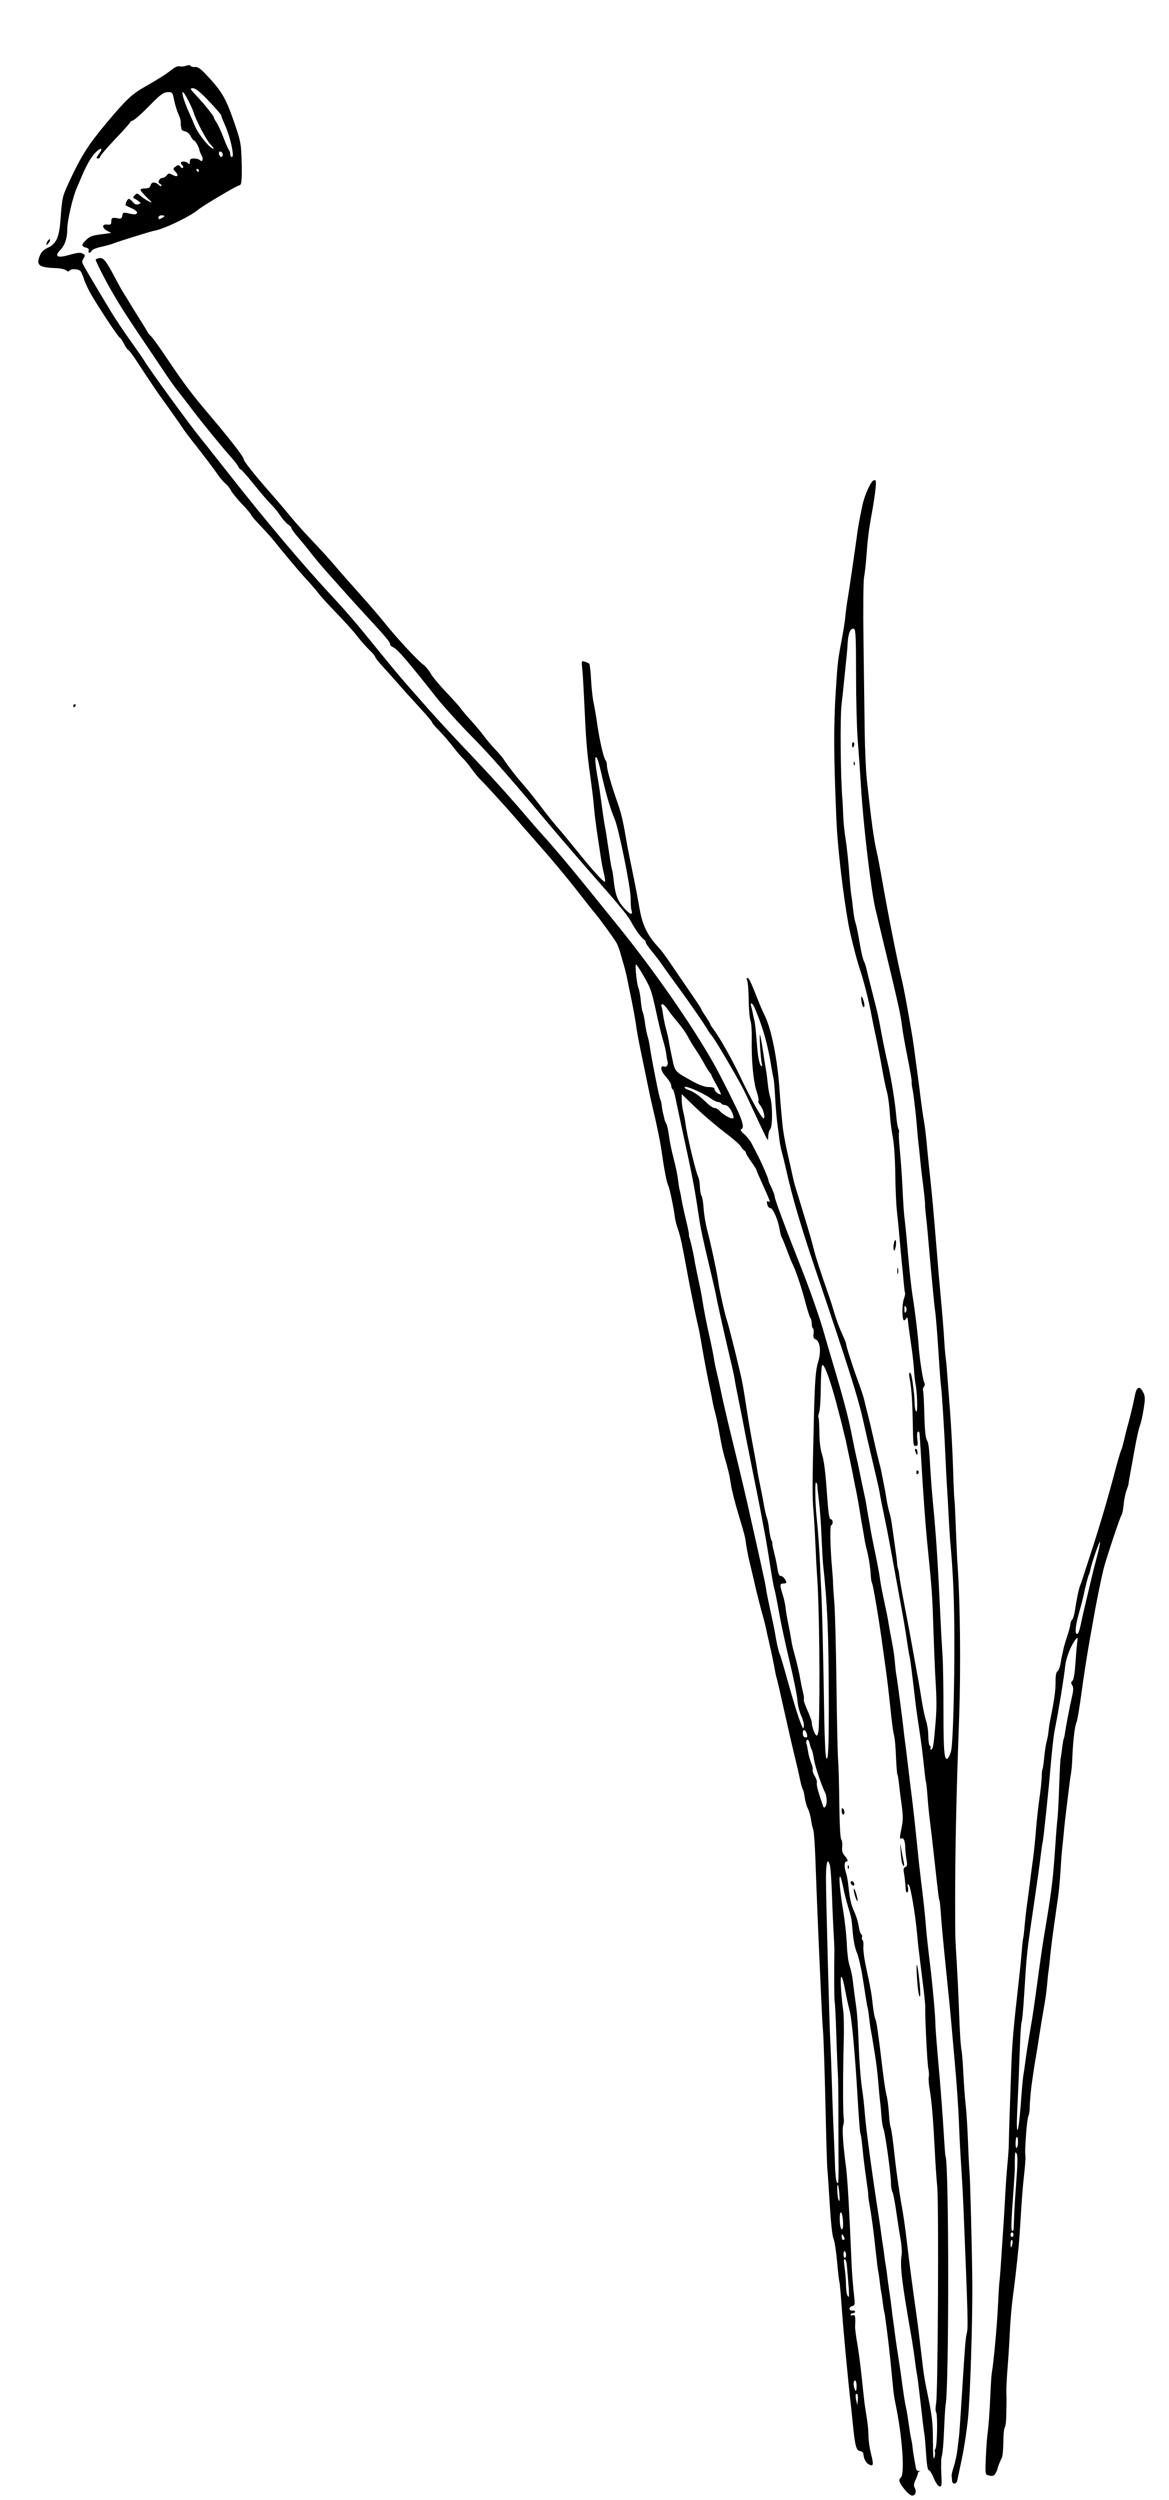 <?xml version="1.0" encoding="utf-8"?>
<svg xmlns="http://www.w3.org/2000/svg" version="1.1" viewBox="0 0 782 1672">
	<path d="m 126.477,43.578 c -0.51,-0.021 -1.156,0.11 -1.904,0.395 -1.296,0.493 -3.232,0.668 -4.301,0.389 -1.156,-0.302 -3.124,0.445 -4.857,1.844 -3.837,3.096 -9.343,6.626 -17.914,11.486 C 88.094,63.025 84.8,66.112 71.025,82.5 59.185,96.587 54.117,104.6 46.186,121.777 41.67,131.556 41.57,131.997 40.465,147 c -0.864,11.723 -2.823,16.076 -8.4,18.654 -2.77,1.281 -4.421,2.896 -5.389,5.273 -2.641,6.49 -0.696,7.979 10.975,8.4 2.781,0.101 5.757,0.766 6.613,1.477 1.047,0.869 1.771,0.949 2.207,0.244 0.932,-1.508 6.082,-1.292 7.412,0.311 0.62,0.747 1.732,3.365 2.471,5.818 0.738,2.453 3.376,7.804 5.863,11.891 7.006,11.513 16.989,26.394 17.961,26.773 0.482,0.188 1.773,2.101 2.869,4.25 1.096,2.149 2.328,3.908 2.736,3.908 0.408,0 3.026,3.487 5.818,7.75 9.002,13.743 14.345,21.659 17.383,25.75 2.952,3.976 11.149,15.634 14.016,19.934 0.825,1.237 3.418,4.684 5.762,7.658 7.707,9.779 14.202,18.344 16.992,22.408 1.51,2.2 3.767,4.827 5.016,5.838 1.248,1.011 2.951,3.156 3.783,4.766 0.832,1.61 4.198,5.733 7.477,9.162 3.279,3.429 5.962,6.616 5.965,7.082 0.003,0.466 2.902,3.848 6.443,7.516 3.541,3.668 7.703,8.32 9.25,10.338 3.009,3.926 16.636,20.195 19.242,22.973 4,4.263 8.765,9.763 10.756,12.414 1.202,1.601 6.541,7.412 11.863,12.912 5.323,5.5 11.379,12.25 13.457,15 2.078,2.75 5.627,6.779 7.887,8.953 2.259,2.174 4.107,4.38 4.107,4.902 0,0.523 2.138,3.256 4.75,6.074 2.612,2.818 7.225,7.976 10.25,11.463 3.025,3.486 9.438,10.599 14.25,15.807 4.812,5.208 8.75,9.848 8.75,10.311 0,0.463 2.142,3.013 4.76,5.666 2.618,2.653 6.85,7.544 9.402,10.869 2.552,3.325 5.427,6.701 6.391,7.5 0.963,0.799 3.552,3.927 5.752,6.953 2.2,3.026 4.984,6.402 6.186,7.502 2.327,2.13 18.366,19.723 23.148,25.391 1.574,1.865 6.911,7.971 11.861,13.568 12.734,14.4 22.12,25.634 31.893,38.176 4.656,5.975 9.161,11.64 10.01,12.588 2.06,2.299 11.776,15.63 13.686,18.777 0.834,1.375 2.028,4.3 2.654,6.5 0.626,2.2 1.789,6.25 2.586,9 0.797,2.75 1.796,6.8 2.221,9 0.425,2.2 0.873,4.45 0.996,5 1.795,8.02 4.474,22.206 5.004,26.5 0.373,3.025 1.773,10.675 3.109,17 1.336,6.325 3.325,15.982 4.42,21.461 1.095,5.479 2.864,13.579 3.932,18 2.188,9.057 4.693,21.294 5.432,26.539 1.892,13.434 3.544,21.921 4.715,24.215 0.852,1.668 3.644,15.259 4.373,21.285 0.2,1.65 1.082,5.023 1.959,7.494 1.585,4.465 2.846,10.266 5.979,27.506 0.899,4.95 2.057,11.025 2.572,13.5 0.516,2.475 1.607,7.875 2.426,12 0.819,4.125 1.933,9.3 2.477,11.5 0.543,2.2 1.736,8.5 2.648,14 1.428,8.608 4.478,24.504 5.949,31 0.249,1.1 0.727,3.575 1.061,5.5 0.334,1.925 1.222,5.75 1.977,8.5 0.754,2.75 2.046,9.05 2.871,14 0.825,4.95 2.159,11.25 2.965,14 2.758,9.409 3.602,13.006 4.578,19.525 0.537,3.588 2.827,12.588 5.09,20 2.263,7.412 4.257,14.487 4.43,15.723 1.004,7.173 1.836,11.548 3.473,18.252 1.007,4.125 2.28,9.525 2.828,12 1.314,5.937 3.94,16.278 5.713,22.5 0.783,2.75 1.633,6.125 1.889,7.5 0.256,1.375 1.404,6.55 2.553,11.5 1.148,4.95 2.548,11.668 3.111,14.928 0.563,3.26 1.19,6.192 1.391,6.518 0.201,0.325 2.45,10.032 4.998,21.572 2.548,11.54 5.704,25.257 7.012,30.482 1.308,5.225 2.909,12.2 3.559,15.5 0.65,3.3 1.521,6.45 1.936,7 0.414,0.55 1.019,3.045 1.344,5.545 0.325,2.499 1.276,5.862 2.111,7.473 0.836,1.611 1.787,4.965 2.115,7.455 0.328,2.49 0.98,5.427 1.449,6.527 0.469,1.1 1.142,10.325 1.496,20.5 0.669,19.24 2.083,53.868 2.939,72 0.273,5.775 0.762,16.575 1.086,24 0.324,7.425 0.768,15.3 0.988,17.5 0.463,4.629 1.273,30.462 2.055,65.5 0.3,13.475 0.72,26.075 0.932,28 0.212,1.925 0.925,12.5 1.586,23.5 0.699,11.636 1.728,21.046 2.459,22.5 0.691,1.375 1.783,8.326 2.426,15.447 0.643,7.122 1.341,13.227 1.551,13.566 0.21,0.34 0.856,7.337 1.438,15.551 1.264,17.86 4.152,48.589 6.574,69.936 0.187,1.65 0.606,5.7 0.93,9 1.493,15.238 2.296,18.323 4.867,18.689 1.201,0.171 2.21,0.986 2.242,1.81 0.12,3.052 1.635,6.032 3.596,7.082 3.118,1.669 3.407,0.382 1.547,-6.875 -0.945,-3.688 -1.717,-8.957 -1.717,-11.707 4.5e-4,-2.75 -0.42,-7.7 -0.934,-11 -0.513,-3.3 -1.176,-7.575 -1.473,-9.5 -0.297,-1.925 -1.227,-10.25 -2.068,-18.5 -0.841,-8.25 -2.239,-18.895 -3.105,-23.654 -0.867,-4.759 -1.49,-9.934 -1.385,-11.5 0.398,-5.92 0.037,-7.582 -1.52,-6.984 -0.825,0.317 -1.5,0.14 -1.5,-0.393 0,-0.533 0.675,-0.969 1.5,-0.969 0.825,0 1.5,-0.469 1.5,-1.043 0,-0.574 -0.741,-0.912 -1.646,-0.75 -2.486,0.444 -2.897,-2.252 -0.441,-2.894 1.878,-0.491 2.066,-1.091 1.625,-5.184 -1.311,-12.161 -1.622,-16.347 -2.117,-28.525 -1.182,-29.09 -2.544,-52.478 -3.445,-59.103 -1.952,-14.352 -2.747,-25.967 -1.926,-28.127 0.465,-1.224 0.625,-3.443 0.355,-4.932 -0.589,-3.247 -0.58,-29.974 0.018,-51.441 0.237,-8.525 0.07,-17.75 -0.371,-20.5 -0.441,-2.75 -1.093,-9.275 -1.449,-14.5 -0.769,-11.284 0.681,-10.418 2.922,1.746 0.786,4.265 2.098,10.229 2.918,13.254 1.313,4.843 3.507,28.478 5.014,54 1.142,19.343 1.79,27.543 2.236,28.287 0.26,0.433 0.863,4.933 1.34,10 0.476,5.067 1.553,13.859 2.393,19.537 0.84,5.678 1.462,10.628 1.383,11 -0.079,0.372 0.126,2.251 0.455,4.176 2.121,12.415 2.948,18.573 4.707,35.004 0.618,5.773 1.301,11.171 1.52,11.996 0.218,0.825 0.674,3.975 1.012,7 0.338,3.025 0.788,6.175 1,7 0.212,0.825 0.681,3.975 1.041,7 0.36,3.025 0.802,5.741 0.982,6.035 0.357,0.581 3.046,21.746 3.998,31.465 0.323,3.3 0.809,8.25 1.08,11 0.271,2.75 0.692,7.025 0.936,9.5 0.243,2.475 0.869,6.525 1.391,9 4.6,21.817 6.499,47.57 3.68,49.91 -1.829,1.518 -1.169,3.46 2.826,8.322 1.687,2.053 3.805,3.74 4.709,3.75 2.187,0.024 3.11,-2.642 1.777,-5.133 -0.811,-1.515 -0.688,-2.817 0.504,-5.328 0.867,-1.828 1.576,-3.786 1.576,-4.35 0,-0.564 0.562,-1.219 1.25,-1.455 0.688,-0.236 0.487,-0.318 -0.445,-0.182 -1.135,0.166 -1.855,-0.623 -2.182,-2.393 -1.382,-7.479 -1.934,-10.918 -2.189,-13.643 -0.155,-1.65 -0.567,-4.125 -0.916,-5.5 -0.349,-1.375 -1.053,-5.65 -1.564,-9.5 -0.511,-3.85 -1.372,-9.025 -1.912,-11.5 -0.869,-3.979 -1.598,-8.771 -3.576,-23.5 -0.295,-2.2 -1.179,-8.05 -1.965,-13 -0.786,-4.95 -1.632,-10.8 -1.881,-13 -0.249,-2.2 -0.731,-5.8 -1.07,-8 -0.34,-2.2 -0.796,-5.8 -1.014,-8 -0.217,-2.2 -0.905,-7.375 -1.527,-11.5 -0.623,-4.125 -1.325,-9.3 -1.561,-11.5 -0.236,-2.2 -0.653,-5.125 -0.928,-6.5 -0.275,-1.375 -0.73,-4.525 -1.01,-7 -0.28,-2.475 -0.72,-5.625 -0.979,-7 -0.258,-1.375 -0.716,-4.525 -1.02,-7 -0.303,-2.475 -1.011,-7.425 -1.572,-11 -4.432,-28.227 -8.746,-60.158 -9.459,-70 -0.339,-4.675 -1.229,-12.55 -1.979,-17.5 -0.749,-4.95 -1.648,-16.65 -1.998,-26 -0.63,-16.83 -1.038,-22.715 -2.045,-29.5 -0.286,-1.925 -0.714,-5.075 -0.949,-7 -0.236,-1.925 -0.735,-5.975 -1.109,-9 -0.374,-3.025 -1.321,-7.3 -2.104,-9.5 -0.783,-2.2 -1.59,-8.5 -1.795,-14 -0.205,-5.5 -1.266,-15.4 -2.357,-22 -2.214,-13.393 -3.143,-23.5 -2.16,-23.5 0.357,0 1.242,3.038 1.967,6.75 0.725,3.712 2.212,9.675 3.305,13.25 2.423,7.927 2.353,7.541 3.248,18 0.413,4.821 1.581,10.399 2.699,12.887 1.084,2.413 2.85,10.063 3.924,17 2.497,16.132 2.857,18.291 3.352,20.113 0.224,0.825 0.674,3.975 1.002,7 0.328,3.025 0.871,6.85 1.207,8.5 0.336,1.65 0.745,3.9 0.908,5 0.163,1.1 0.96,6.05 1.77,11 0.81,4.95 1.8,13.275 2.203,18.5 0.403,5.225 0.927,10.85 1.164,12.5 0.237,1.65 0.637,5.925 0.889,9.5 0.251,3.575 0.852,7.4 1.336,8.5 1.141,2.594 5.047,30.706 5.045,36.316 -7.8e-4,2.374 0.446,5.152 0.994,6.176 0.548,1.024 1.671,6.733 2.498,12.685 0.827,5.953 2.113,14.197 2.859,18.322 0.746,4.125 1.103,9.075 0.793,11 -1.187,7.367 -1.3e-4,17.396 6.393,54 0.816,4.675 1.904,11.875 2.414,16 0.51,4.125 1.152,8.51 1.428,9.744 0.276,1.234 1.204,8.434 2.062,16 2.064,18.193 2.444,21.291 2.959,24.256 0.239,1.375 0.738,7.338 1.111,13.25 0.446,7.062 1.074,10.751 1.832,10.752 0.635,5e-4 2.114,2.363 3.287,5.25 1.204,2.962 2.87,5.395 3.824,5.586 1.518,0.303 1.643,-0.614 1.213,-8.936 -0.264,-5.1 -0.084,-10.313 0.4,-11.586 0.484,-1.273 1.141,-8.953 1.461,-17.066 0.32,-8.113 0.782,-15.737 1.029,-16.943 2.354,-11.498 2.295,-162.415 -0.065,-166.307 -0.167,-0.275 -0.586,-5.45 -0.932,-11.5 -0.62,-10.857 -2.179,-32.273 -3.057,-42 -1.59,-17.612 -2.772,-32.282 -2.74,-34 0.087,-4.734 -1.926,-27.235 -3.756,-42 -1.091,-8.8 -2.195,-18.925 -2.457,-22.5 -0.542,-7.411 -2.1,-21.981 -3.525,-33 -0.534,-4.125 -1.666,-14.475 -2.516,-23 -0.85,-8.525 -1.826,-17.75 -2.17,-20.5 -0.344,-2.75 -0.764,-6.35 -0.934,-8 -0.17,-1.65 -0.526,-4.575 -0.793,-6.5 -0.267,-1.925 -1.201,-9.575 -2.074,-17 -0.874,-7.425 -1.846,-15.3 -2.16,-17.5 -0.315,-2.2 -0.723,-5.575 -0.906,-7.5 -0.496,-5.197 -4.426,-34.895 -4.945,-37.365 -0.247,-1.174 -0.657,-4.835 -0.914,-8.135 -0.257,-3.3 -1.137,-9.375 -1.957,-13.5 -0.82,-4.125 -1.768,-9.3 -2.107,-11.5 -0.638,-4.131 -1.409,-7.995 -3.982,-20 -0.825,-3.85 -1.707,-8.8 -1.959,-11 -0.252,-2.2 -1.677,-9.85 -3.166,-17 -1.489,-7.15 -2.826,-13.9 -2.973,-15 -0.147,-1.1 -0.806,-4.925 -1.463,-8.5 -0.657,-3.575 -1.315,-7.4 -1.463,-8.5 -0.148,-1.1 -0.52,-3.125 -0.826,-4.5 -0.937,-4.209 -3.685,-17.351 -4.182,-20 -0.258,-1.375 -0.904,-4.3 -1.438,-6.5 -0.534,-2.2 -1.934,-8.95 -3.113,-15 -2.388,-12.257 -5.599,-24.496 -12.457,-47.5 -2.541,-8.525 -5.307,-17.975 -6.148,-21 -2.763,-9.937 -9.504,-29.246 -15.357,-44 -10.396,-26.201 -18.052,-46.766 -17.816,-47.854 0.139,-0.642 -1.608,-5.059 -3.316,-8.383 C 514.402,790.809 514,789.603 514,789.084 c 0,-1.093 -5.272,-13.167 -7.678,-17.584 -0.899,-1.65 -2.45,-4.635 -3.445,-6.633 -0.996,-1.998 -3.288,-4.882 -5.094,-6.408 -2.023,-1.71 -2.803,-2.939 -2.033,-3.201 1.81,-0.615 1.544,-3.266 -0.938,-9.375 -2.099,-5.167 -13.364,-27.601 -17.516,-34.883 -15.466,-27.129 -40.271,-62.678 -64.982,-93.131 -4.298,-5.297 -13.03,-16.097 -19.404,-24 C 381.493,579.714 368.944,564.855 362.619,558 c -1.776,-1.925 -5.903,-6.65 -9.17,-10.5 -9.462,-11.149 -22.079,-25.267 -31.277,-35 C 303.893,493.161 301.182,490.267 294.947,483.453 287.742,475.578 284.83,472.312 274,459.949 266.4,451.273 263.507,447.79 244.564,424.5 238.749,417.35 230.004,407.225 225.131,402 202.705,377.956 179.468,350.456 151.273,314.594 143.449,304.642 135.728,294.89 134.113,292.922 126.759,283.96 99.821,246.933 96.5,241.221 95.95,240.275 92.306,235 88.402,229.5 82.195,220.755 78.192,214.801 74.52,208.846 71.94,204.663 59.748,184.286 58.756,182.5 c -0.611,-1.1 -1.819,-3.227 -2.684,-4.727 -1.336,-2.318 -1.371,-3.052 -0.23,-4.885 1.123,-1.805 1.123,-2.296 0,-3.008 -1.911,-1.211 -3.452,-1.094 -10.08,0.766 -7.508,2.107 -9.535,0.814 -5.436,-3.465 C 43.476,163.894 45,159.313 45,153.131 45,147.674 48.597,132.007 51.229,126 c 1.084,-2.475 2.339,-5.4 2.789,-6.5 3.416,-8.354 6.861,-14.5 9.73,-17.357 3.986,-3.968 5.557,-3.4 2.4,0.869 C 64.384,105.398 64.249,106 65.471,106 c 0.841,0 1.544,-0.562 1.561,-1.25 0.017,-0.688 4.517,-5.949 10,-11.693 C 82.514,87.312 87,82.279 87,81.873 c 0,-0.406 0.902,-1.025 2.004,-1.375 1.102,-0.35 5.973,-4.692 10.824,-9.65 7.405,-7.569 9.358,-9.042 12.182,-9.182 3.316,-0.164 3.38,-0.088 4.52,5.492 0.636,3.112 1.927,7.286 2.871,9.275 0.944,1.989 1.639,4.393 1.543,5.342 -0.096,0.949 -0.066,2.062 0.066,2.475 0.132,0.412 0.297,1.312 0.365,2 0.069,0.688 1.143,1.394 2.387,1.57 1.289,0.183 2.912,1.58 3.775,3.25 C 128.37,92.681 129.418,94 129.865,94 c 0.832,0 3.401,4.695 3.557,6.5 0.048,0.55 0.669,2.023 1.379,3.271 1.477,2.597 0.645,5.075 -1.113,3.316 C 133.09,106.49 131.341,106 129.801,106 127.583,106 127,106.456 127,108.199 c 0,1.711 -0.266,1.933 -1.199,1 -1.422,-1.422 -4.801,-1.603 -4.801,-0.258 0,0.518 0.457,1.223 1.016,1.568 0.559,0.345 0.741,1.074 0.404,1.619 -0.36,0.583 -1.091,0.334 -1.777,-0.604 -1.025,-1.402 -1.404,-1.42 -3.141,-0.15 -1.941,1.419 -1.943,1.481 -0.078,3.541 2.441,2.697 1.32,3.82 -2.025,2.029 -2.3,-1.231 -2.745,-1.192 -3.859,0.332 -0.693,0.948 -2.013,1.723 -2.932,1.723 -1.982,0 -3.499,3.203 -1.787,3.773 0.649,0.216 1.18,0.875 1.18,1.465 0,0.589 -0.822,0.326 -1.828,-0.584 -2.469,-2.235 -4.825,-2.085 -5.461,0.346 -0.381,1.456 -1.365,2 -3.617,2 C 95.392,126 94,126.435 94,126.965 c 0,0.53 1.912,2.808 4.25,5.062 3.852,3.715 3.969,3.961 1.25,2.631 -1.65,-0.807 -4.096,-2.424 -5.436,-3.592 -2.257,-1.968 -2.551,-2.002 -4,-0.475 -1.025,1.08 -1.183,1.792 -0.457,2.064 0.61,0.229 1.96,1.043 3,1.809 1.855,1.365 1.855,1.407 -0.014,2.131 -1.349,0.523 -2.418,0.104 -3.66,-1.43 C 87.969,133.974 86.719,133 86.156,133 c -0.967,0 -2.725,3.871 -1.998,4.4 0.188,0.137 2.056,1.035 4.15,1.998 2.095,0.963 3.621,2.279 3.393,2.926 -0.454,1.283 -1.562,1.329 -6.373,0.258 -2.803,-0.624 -3.21,-0.437 -3.5,1.605 -0.241,1.699 -0.858,2.213 -2.328,1.936 -4.429,-0.836 -5,-0.622 -5.023,1.877 -0.02,2.13 -0.427,2.452 -2.75,2.178 -3.661,-0.432 -3.653,2.273 0.012,4.193 l 2.738,1.436 -4.988,0.65 c -8.069,1.054 -9.011,1.371 -11.816,3.971 -3.312,3.069 -3.371,4.358 -0.238,5.145 1.555,0.39 2.238,1.119 1.893,2.02 -0.297,0.775 -0.091,1.408 0.459,1.408 0.55,0 1.228,-0.593 1.506,-1.316 0.278,-0.724 3.139,-1.895 6.357,-2.604 3.219,-0.709 6.752,-1.673 7.852,-2.141 2.689,-1.144 25.609,-8.3 27.5,-8.586 6.133,-0.928 23.81,-9.354 29.449,-14.037 C 135.809,137.526 158.603,124 159.945,124 c 1.667,0 2.023,-3.304 1.701,-15.797 -0.304,-11.8 -0.618,-13.556 -4.416,-24.703 -6.023,-17.678 -8.472,-21.987 -18.75,-32.998 -4.242,-4.545 -6.166,-5.924 -7.943,-5.691 -1.29,0.169 -2.63,-0.151 -2.977,-0.713 -0.2,-0.324 -0.574,-0.498 -1.084,-0.52 z m 2.637,15.414 c 1.702,-0.006 4.755,2.475 10.637,8.643 4.537,4.758 8.25,9.061 8.25,9.562 0,0.502 0.948,2.994 2.107,5.539 2.466,5.412 4.452,12.043 5.396,18.014 0.444,2.807 0.303,4.25 -0.416,4.25 C 154.49,105 154,104.189 154,103.199 c 0,-0.99 -0.369,-2.228 -0.818,-2.75 C 152.732,99.927 151.071,96.125 149.488,92 147.906,87.875 145.798,83.306 144.805,81.846 143.812,80.386 143,78.876 143,78.49 143,77.877 141.561,75.921 136.752,70 c -0.67,-0.825 -3.201,-3.638 -5.623,-6.25 -4.123,-4.447 -4.25,-4.75 -2.016,-4.758 z m -6.787,2.641 c 0.463,0.095 1.463,1.461 3.047,4.467 1.855,3.52 3.691,7.525 4.078,8.9 1.424,5.056 8.626,18.805 11.199,21.379 3.008,3.008 2.894,4.334 -0.15,1.752 -3.339,-2.832 -8.519,-9.929 -10.139,-13.891 C 129.52,82.183 127.814,78.25 126.57,75.5 122.891,67.364 121.308,61.424 122.326,61.633 Z m 25.109,39.697 c 0.768,0.043 1.564,1.018 1.564,2.229 0,0.793 -0.401,1.441 -0.893,1.441 -1.104,0 -2.179,-2.595 -1.398,-3.375 0.219,-0.219 0.471,-0.309 0.727,-0.295 z M 131.941,113 c 0.582,0 1.059,0.45 1.059,1 0,0.55 -0.199,1 -0.441,1 -0.243,0 -0.719,-0.45 -1.059,-1 -0.34,-0.55 -0.141,-1 0.441,-1 z M 108,144 c 1.1,0 2,0.209 2,0.465 0,0.256 -0.9,0.946 -2,1.535 -1.596,0.854 -2,0.76 -2,-0.465 C 106,144.667 106.869,144 108,144 Z m -74.848,16.006 c -0.762,0.086 -2.127,2.194 -2.105,3.494 0.009,0.55 0.673,0.132 1.475,-0.928 0.802,-1.06 1.213,-2.171 0.914,-2.471 -0.078,-0.079 -0.174,-0.108 -0.283,-0.096 z m 33.961,12.549 c -0.37,-0.001 -0.752,0.061 -1.16,0.168 C 64.879,173.004 64,173.394 64,173.59 c 0,1.163 6.145,13.291 10.848,21.41 6.427,11.097 10.81,17.861 28.512,44 2.049,3.025 5.706,8.465 8.127,12.088 2.421,3.623 5.888,8.441 7.707,10.707 1.819,2.266 5.557,7.106 8.307,10.754 6.954,9.224 20.536,25.916 26.234,32.242 2.622,2.91 5.171,6.173 5.668,7.25 0.497,1.077 1.253,1.959 1.68,1.959 0.427,0 4.432,4.545 8.9,10.1 4.468,5.555 9.591,11.518 11.383,13.25 1.792,1.732 4.567,5.117 6.166,7.521 1.599,2.404 3.935,5.044 5.189,5.865 1.254,0.822 2.279,1.957 2.279,2.521 0,0.565 2.138,3.497 4.75,6.516 2.612,3.019 6.55,7.843 8.75,10.719 2.2,2.876 7.15,8.743 11,13.039 3.85,4.296 9.431,10.547 12.402,13.891 2.972,3.343 9.567,10.578 14.654,16.078 C 258.077,425.954 261,429.482 261,430.926 c 0,0.625 0.787,1.437 1.75,1.805 2.872,1.096 9.727,9.025 29.52,34.137 4.286,5.438 16.508,18.833 24.73,27.105 9.439,9.496 23.445,25.329 41.602,47.027 10.355,12.375 26.044,30.707 34.863,40.738 21.683,24.662 26.704,30.751 28.932,35.078 2.272,4.414 6.605,10.373 8.348,11.482 0.691,0.44 1.256,1.311 1.256,1.936 0,0.625 1.722,3.191 3.828,5.701 2.106,2.51 5.382,6.814 7.279,9.564 1.897,2.75 6.6,9.275 10.451,14.5 7.176,9.736 18.085,25.552 20.029,29.035 0.599,1.073 1.78,2.741 2.623,3.707 2.13,2.442 15.933,25.84 21.094,35.758 0.859,1.65 3.414,7.05 5.68,12 2.265,4.95 5.637,12.15 7.492,16 3.257,6.758 3.377,6.876 3.449,3.449 0.041,-1.952 0.637,-4.113 1.324,-4.801 1.581,-1.582 1.598,-16.26 0.025,-21.148 -0.619,-1.925 -1.388,-6.2 -1.707,-9.5 -0.319,-3.3 -0.803,-7.125 -1.078,-8.5 -0.275,-1.375 -1.208,-7.222 -2.072,-12.994 -0.865,-5.772 -1.794,-10.716 -2.064,-10.986 -0.604,-0.604 0.536,16.798 1.26,19.23 0.286,0.963 0.255,1.75 -0.07,1.75 -1.227,0 -2.443,-5.076 -3.031,-12.656 -0.857,-11.041 -1.454,-16.571 -1.98,-18.328 -0.249,-0.833 -0.667,-2.756 -0.928,-4.273 -0.261,-1.517 -0.758,-3.655 -1.105,-4.75 -0.954,-3.007 0.842,-2.389 2.203,0.758 5.483,12.679 8.988,25.013 11.297,39.75 0.431,2.75 1.064,6.125 1.406,7.5 0.343,1.375 0.855,7.225 1.139,13 0.283,5.775 0.946,13.65 1.473,17.5 0.527,3.85 1.164,8.8 1.414,11 0.25,2.2 0.964,5.8 1.586,8 0.622,2.2 1.939,7.6 2.928,12 4.191,18.649 9.616,37.104 19.578,66.619 22.701,67.255 28.652,86.116 31.994,101.381 1.445,6.6 4.4,19.384 6.566,28.41 2.166,9.026 4.136,17.801 4.379,19.5 0.242,1.699 1.532,8.265 2.865,14.59 1.333,6.325 3.151,15.55 4.039,20.5 0.888,4.95 3.393,18.675 5.57,30.5 4.111,22.328 4.385,23.928 6.082,35.5 0.565,3.85 1.23,7.675 1.479,8.5 0.382,1.267 1.496,10.051 4.125,32.5 0.258,2.2 1.157,8.5 1.998,14 1.614,10.551 2.789,19.783 3.871,30.463 0.36,3.554 0.803,6.704 0.984,7 0.181,0.296 0.62,4.587 0.977,9.537 0.356,4.95 1.068,12.15 1.578,16 0.511,3.85 1.842,15.325 2.961,25.5 2.651,24.105 3.042,27.244 3.482,27.957 0.202,0.328 0.615,4.408 0.916,9.068 0.301,4.661 1.236,15.225 2.078,23.475 3.175,31.111 4.467,44.197 4.986,50.5 0.294,3.575 1.41,16.175 2.479,28 1.069,11.825 2.212,28.7 2.541,37.5 0.329,8.8 1.017,22.075 1.529,29.5 0.512,7.425 1.16,19.125 1.441,26 3.009,73.462 3.231,81.417 2.365,85 -0.954,3.947 -1.178,6.729 -3.318,41.037 -0.842,13.496 -1.695,25.871 -1.895,27.5 -0.2,1.629 -0.696,5.864 -1.102,9.408 -0.405,3.545 -1.491,8.72 -2.416,11.5 -0.925,2.781 -1.603,5.617 -1.506,6.305 0.097,0.688 0.234,2.15 0.303,3.25 0.171,2.736 2.985,2.536 3.516,-0.25 0.236,-1.238 1.59,-7.65 3.01,-14.25 1.419,-6.6 3.273,-18.75 4.119,-27 1.462,-14.253 3.071,-64.179 2.9,-90 -0.133,-20.133 -1.376,-69.661 -1.896,-75.5 -0.269,-3.025 -0.732,-12.25 -1.027,-20.5 -0.295,-8.25 -0.963,-18.825 -1.484,-23.5 -0.521,-4.675 -1.212,-13.9 -1.537,-20.5 -0.325,-6.6 -0.82,-13.35 -1.098,-15 -0.804,-4.778 -1.333,-12.903 -1.891,-29 -0.286,-8.25 -0.926,-21.75 -1.424,-30 -1.169,-19.392 -1.068,-15.452 -1.121,-43.5 -0.025,-13.475 0.241,-36.875 0.592,-52 0.656,-28.311 0.763,-31.825 2.098,-70 1.149,-32.85 0.67,-77.4 -1.092,-101.5 -0.281,-3.85 -0.789,-14.867 -1.127,-24.48 -0.338,-9.614 -0.771,-18.289 -0.961,-19.277 -0.19,-0.989 -0.604,-10.447 -0.918,-21.02 C 637.219,971.15 636.29,953.725 635.469,943 c -0.821,-10.725 -1.709,-22.425 -1.975,-26 -0.266,-3.575 -0.709,-8.075 -0.984,-10 -0.275,-1.925 -0.725,-7.55 -0.998,-12.5 -0.273,-4.95 -1.179,-16.2 -2.016,-25 -0.836,-8.8 -2.418,-27.25 -3.514,-41 -1.096,-13.75 -2.66,-31.075 -3.477,-38.5 -0.816,-7.425 -1.689,-15.75 -1.939,-18.5 -1.161,-12.746 -1.7,-17.393 -2.607,-22.5 -0.538,-3.025 -1.414,-9.1 -1.947,-13.5 -0.533,-4.4 -1.644,-12.95 -2.469,-19 -0.825,-6.05 -1.767,-13.025 -2.096,-15.5 -0.645,-4.858 -0.879,-6.368 -1.93,-12.5 -2.787,-16.26 -4.763,-26.858 -5.967,-32 -3.676,-15.706 -9.831,-46.961 -14.082,-71.5 -0.905,-5.225 -2.27,-12.2 -3.033,-15.5 -1.932,-8.357 -3.708,-21.399 -6.602,-48.5 -0.617,-5.775 -1.247,-20.175 -1.4,-32 -0.153,-11.825 -0.513,-38.812 -0.799,-59.971 -0.286,-21.158 -0.122,-40.508 0.365,-43 0.487,-2.492 1.131,-7.904 1.43,-12.029 0.986,-13.594 1.692,-19.372 3.732,-30.5 1.109,-6.05 2.259,-13.631 2.555,-16.848 0.47,-5.115 0.326,-5.804 -1.146,-5.5 -1.899,0.392 -6.249,9.943 -7.674,16.848 -1.882,9.121 -2.897,14.587 -3.344,18 -1.218,9.316 -5.724,40.134 -6.58,45 -0.532,3.025 -1.182,7.975 -1.443,11 -0.262,3.025 -1.38,10.225 -2.486,16 -2.54,13.258 -2.749,15.069 -3.975,34.5 -1.468,23.273 -1.364,43.215 0.451,86 0.756,17.832 4.293,48.467 8.023,69.5 1.286,7.25 5.64,24.375 7.762,30.525 2.398,6.951 6.137,21.775 7.686,30.475 0.441,2.475 1.771,8.956 2.955,14.402 1.185,5.447 3.024,14.897 4.09,21 1.066,6.103 2.403,12.673 2.973,14.598 1.082,3.659 1.883,9.718 2.512,19 0.205,3.025 1.012,8.875 1.793,13 0.802,4.239 1.492,14.675 1.584,24 0.09,9.075 0.581,20.325 1.094,25 0.925,8.44 1.32,12.598 2.566,27 0.357,4.125 0.814,8.85 1.016,10.5 0.202,1.65 0.629,6.134 0.947,9.965 0.318,3.831 0.747,7.133 0.953,7.34 0.206,0.206 -0.189,2.022 -0.879,4.035 -1.199,3.5 -1.232,12.856 -0.049,14.039 0.31,0.31 0.982,-0.099 1.494,-0.908 0.957,-1.514 1.094,-1.243 1.527,3.029 0.257,2.533 0.583,4.909 2.398,17.5 0.555,3.85 1.205,9.93 1.443,13.51 0.238,3.58 0.667,7.63 0.955,9 1.173,5.588 1.629,18.99 0.646,18.99 -0.555,0 -1.078,-2.362 -1.162,-5.25 -0.084,-2.888 -0.232,-5.7 -0.33,-6.25 -0.098,-0.55 -0.533,-4.037 -0.965,-7.75 -0.432,-3.712 -1.243,-6.75 -1.801,-6.75 -0.638,0 -0.736,1.39 -0.266,3.75 1.138,5.714 1.757,13.63 2.014,25.75 0.425,20.063 0.364,19.5 2.137,19.5 1.361,0 1.532,-0.749 1.023,-4.457 -0.346,-2.523 -0.187,-4.717 0.365,-5.059 0.536,-0.331 1.029,0.212 1.098,1.207 0.068,0.995 0.241,3.384 0.383,5.309 0.142,1.925 0.543,8.45 0.891,14.5 1.09,18.954 2.644,40.625 3.621,50.5 3.632,36.719 3.602,36.307 4.477,63 0.37,11.275 0.891,24.1 1.158,28.5 1.003,16.5 1.027,21.283 0.156,32 -1.167,14.372 -1.687,17.5 -2.912,17.5 -0.558,0 -0.756,-0.42 -0.439,-0.932 0.316,-0.512 0.118,-1.213 -0.441,-1.559 -0.559,-0.345 -1.016,-3.221 -1.016,-6.391 0,-3.17 -0.663,-7.756 -1.475,-10.191 -0.811,-2.435 -2.148,-8.703 -2.971,-13.928 -1.405,-8.922 -2.31,-14.063 -6.164,-35 -0.861,-4.675 -1.761,-9.625 -1.998,-11 -0.238,-1.375 -1.78,-9.475 -3.428,-18 -1.648,-8.525 -3.151,-17.075 -3.34,-19 -0.189,-1.925 -0.594,-4.175 -0.9,-5 -0.306,-0.825 -0.546,-2.175 -0.533,-3 0.013,-0.825 -0.728,-6.675 -1.646,-13 -0.918,-6.325 -1.884,-13.075 -2.145,-15 -0.261,-1.925 -0.957,-5.075 -1.547,-7 -0.59,-1.925 -1.42,-5.75 -1.844,-8.5 -0.675,-4.383 -1.268,-7.566 -3.447,-18.5 -0.274,-1.375 -0.988,-4.3 -1.586,-6.5 -0.598,-2.2 -2.185,-8.95 -3.525,-15 -1.341,-6.05 -3.148,-13.7 -4.018,-17 -0.869,-3.3 -1.935,-7.575 -2.371,-9.5 -0.436,-1.925 -2.374,-7.775 -4.305,-13 C 570.228,913.449 566,900.158 566,898.615 c 0,-0.456 -1.28,-3.594 -2.846,-6.973 -1.565,-3.379 -3.763,-9.293 -4.883,-13.143 -1.12,-3.85 -2.749,-9.025 -3.621,-11.5 -5.662,-16.071 -8.984,-26.277 -10.256,-31.5 -0.803,-3.3 -2.621,-9.825 -4.041,-14.5 -1.42,-4.675 -3.668,-12.1 -4.996,-16.5 -1.328,-4.4 -2.848,-9.374 -3.379,-11.053 -0.531,-1.679 -1.378,-5.054 -1.883,-7.5 -0.505,-2.446 -2.052,-9.397 -3.439,-15.447 -1.388,-6.05 -2.796,-13.925 -3.127,-17.5 -0.331,-3.575 -0.799,-8.525 -1.043,-11 -0.244,-2.475 -0.679,-8.1 -0.967,-12.5 -1.343,-20.552 -5.504,-41.531 -10.018,-50.5 -1.564,-3.108 -2.794,-5.979 -5.568,-13 -3.778,-9.561 -5,-12 -6.016,-12 -0.614,0 -0.652,0.662 -0.098,1.75 0.49,0.963 0.947,6.755 1.014,12.873 0.066,6.118 0.605,12.403 1.199,13.965 0.594,1.562 0.978,7.132 0.855,12.377 -0.318,13.566 1.078,28.628 3.234,34.895 1.017,2.957 1.587,5.8 1.266,6.32 -0.321,0.52 0.07,1.705 0.871,2.633 2.034,2.356 3.679,7.667 2.811,9.072 -0.824,1.333 -8.181,-11.588 -16.082,-28.242 C 489.652,708.396 481.399,693.79 477.336,688.406 476.052,686.704 475,685.038 475,684.705 c 0,-0.333 -1.35,-2.606 -3,-5.051 -1.65,-2.445 -3,-4.692 -3,-4.994 0,-0.302 -3.362,-5.412 -7.471,-11.355 C 457.421,657.362 451.636,648.9 448.676,644.5 c -2.961,-4.4 -6.543,-9.229 -7.963,-10.73 -7.44,-7.871 -10.888,-14.8 -12.822,-25.77 -1.805,-10.24 -2.619,-14.472 -5.258,-27.33 -1.448,-7.056 -2.832,-14.031 -3.078,-15.5 C 416.996,549.875 415.728,544.285 413.166,537 408.909,524.892 406,514.679 406,511.842 c 0,-1.343 -0.402,-2.87 -0.893,-3.393 -1.285,-1.369 -4.06,-13.422 -5.629,-24.449 -0.743,-5.225 -1.842,-11.681 -2.441,-14.346 -0.599,-2.665 -1.333,-9.415 -1.631,-15 -0.298,-5.585 -0.849,-10.44 -1.225,-10.791 -0.375,-0.351 -1.714,-0.95 -2.977,-1.332 -2.217,-0.671 -2.279,-0.531 -1.773,4.137 0.477,4.406 0.739,9.007 2.09,36.832 0.565,11.635 1.397,21.325 2.553,29.75 2.303,16.783 2.779,20.696 3.35,27.441 0.334,3.955 1.322,11.83 2.193,17.5 0.871,5.67 1.95,12.784 2.396,15.809 0.447,3.025 1.343,7.669 1.994,10.32 0.651,2.651 0.962,5.044 0.689,5.316 -0.722,0.722 -8.266,-7.584 -18.779,-20.674 C 380.854,562.658 375.083,555.7 373.092,553.5 c -1.991,-2.2 -6.86,-8.275 -10.822,-13.5 -3.962,-5.225 -8.779,-11.3 -10.703,-13.5 -6.425,-7.344 -11.48,-13.828 -15.117,-19.393 -0.578,-0.884 -2.969,-3.626 -5.314,-6.094 -2.346,-2.468 -5.697,-6.446 -7.449,-8.84 -1.752,-2.394 -5.63,-7.029 -8.617,-10.299 -2.987,-3.27 -6.101,-6.942 -6.922,-8.16 -0.821,-1.218 -5.15,-6.043 -9.619,-10.723 -4.469,-4.679 -9.141,-10.304 -10.379,-12.5 -1.238,-2.196 -3.483,-4.892 -4.99,-5.992 -3.771,-2.753 -18.022,-18.1 -25.24,-27.184 -3.279,-4.126 -11.064,-13.197 -17.303,-20.158 -6.238,-6.962 -12.416,-13.94 -13.729,-15.508 -5.274,-6.3 -11.772,-13.498 -19.068,-21.123 C 203.594,356.112 197.372,349.125 193.992,345 190.612,340.875 185.294,334.613 182.174,331.084 170.623,318.022 163.002,308.458 162.982,307 162.962,305.442 153.86,293.692 140.326,277.754 128.559,263.896 123.095,256.65 112.496,240.846 107.204,232.955 102.094,225.825 101.139,225 c -0.955,-0.825 -2.063,-2.175 -2.463,-3 -0.4,-0.825 -2.729,-4.65 -5.174,-8.5 C 91.057,209.65 88.131,204.925 87,203 85.869,201.075 84.065,198.15 82.992,196.5 81.919,194.85 79.982,191.475 78.688,189 71.736,175.713 69.702,172.563 67.113,172.555 Z M 570.455,420.467 c 0.3,-0.038 0.617,0.008 0.951,0.137 0.976,0.375 1.259,7.299 1.252,30.689 -0.005,16.614 0.498,36.282 1.119,43.707 0.621,7.425 1.616,21.6 2.211,31.5 1.517,25.259 6.674,68.896 9.623,81.418 0.853,3.62 3.347,14.007 5.541,23.082 9.702,40.126 11.449,48.037 12.338,55.861 0.335,2.949 1.954,12.068 3.6,20.264 1.645,8.196 2.888,15.459 2.762,16.139 -0.126,0.68 0.059,2.586 0.412,4.236 0.353,1.65 0.889,5.138 1.189,7.75 0.301,2.612 0.768,6.662 1.039,9 0.271,2.337 0.742,7.4 1.049,11.25 0.307,3.85 0.69,7.9 0.852,9 0.162,1.1 0.639,5.6 1.061,10 0.422,4.4 0.951,9.35 1.174,11 1.225,9.051 2.364,19.552 2.195,20.227 -0.107,0.426 0.131,3.473 0.527,6.773 0.396,3.3 0.906,8.25 1.135,11 1.305,15.711 4.559,50.296 4.893,52 0.588,3.003 1.694,16.971 3.088,39 0.313,4.95 0.781,10.575 1.039,12.5 0.609,4.541 2.316,32.02 2.982,48 0.287,6.875 0.726,15.425 0.977,19 0.251,3.575 0.744,12.252 1.098,19.283 0.354,7.031 0.8,14.456 0.99,16.5 2.043,21.958 2.805,39.822 2.871,67.217 0.076,31.89 -0.94,67.572 -2.094,73.5 -0.321,1.65 -1.129,3.786 -1.797,4.746 -2.731,3.929 -3.442,-2.469 -3.402,-30.641 0.021,-15.124 -0.253,-31.911 -0.611,-37.303 -0.358,-5.392 -0.801,-12.953 -0.982,-16.803 -2.209,-46.791 -3.202,-62.282 -5.58,-87 -0.529,-5.5 -1.197,-14.05 -1.484,-19 -1.011,-17.397 -1.217,-19.157 -2.512,-21.568 -0.851,-1.585 -1.418,-7.482 -1.629,-16.932 -0.178,-7.975 -0.558,-15.12 -0.844,-15.877 -0.286,-0.757 -0.031,-1.965 0.566,-2.686 0.72,-0.867 0.761,-1.922 0.125,-3.123 -0.935,-1.767 -3.175,-16.79 -3.699,-24.814 -0.434,-6.64 -2.487,-23.466 -3.965,-32.5 -0.765,-4.675 -2.107,-16.825 -2.982,-27 -0.876,-10.175 -1.857,-20.525 -2.18,-23 -0.709,-5.435 -0.955,-8.923 -1.725,-24.5 -0.326,-6.6 -1.085,-17.104 -1.686,-23.342 -0.601,-6.238 -0.85,-11.584 -0.553,-11.881 0.297,-0.297 0.141,-1.286 -0.348,-2.199 -0.489,-0.913 -1.13,-4.567 -1.426,-8.119 -0.8,-9.608 -3.493,-26.333 -5.791,-35.959 -1.116,-4.675 -2.864,-13 -3.883,-18.5 -2.581,-13.927 -2.553,-13.806 -6.502,-29.201 -1.946,-7.589 -3.763,-14.881 -4.037,-16.203 -0.274,-1.323 -0.952,-3.253 -1.508,-4.291 -0.555,-1.038 -1.658,-5.581 -2.451,-10.096 -1.967,-11.193 -2.245,-12.537 -3.324,-16.105 -0.516,-1.707 -1.196,-5.804 -1.512,-9.104 -0.316,-3.3 -0.805,-7.125 -1.086,-8.5 -0.281,-1.375 -0.978,-8.8 -1.551,-16.5 -0.573,-7.7 -1.636,-17.489 -2.361,-21.754 -0.725,-4.265 -1.413,-11.015 -1.531,-15 -0.118,-3.985 -0.37,-9.046 -0.559,-11.246 -1.225,-14.275 -1.602,-54.16 -0.596,-63 0.626,-5.5 1.353,-12.25 1.617,-15 0.264,-2.75 0.886,-8.825 1.381,-13.5 0.495,-4.675 0.922,-9.175 0.947,-10 0.246,-7.962 1.488,-12.269 3.586,-12.533 z M 50.059,471 C 49.476,471 49,471.45 49,472 c 0,0.55 0.199,1 0.441,1 0.243,0 0.719,-0.45 1.059,-1 0.34,-0.55 0.141,-1 -0.441,-1 z M 570.764,496.396 C 570.329,496.321 570,496.95 570,497.941 c 0,2.415 0.556,2.657 1.35,0.59 0.31,-0.807 0.133,-1.734 -0.393,-2.059 -0.066,-0.041 -0.131,-0.065 -0.193,-0.076 z m -172.184,9.912 c 0.051,-0.014 0.109,-0.002 0.172,0.037 0.984,0.608 1.809,3.429 4.727,16.154 2.2,9.594 5.422,20.202 7.592,25 2.735,6.046 10.901,46.327 10.803,53.287 -0.046,3.284 0.218,6.925 0.588,8.092 1.273,4.011 -1.87,2.397 -6.375,-3.271 -3.354,-4.22 -4.591,-7.982 -5.564,-16.922 -0.348,-3.198 -0.834,-6.348 -1.078,-7 -0.244,-0.652 -0.641,-2.536 -0.883,-4.186 -0.242,-1.65 -0.9,-5.925 -1.461,-9.5 -0.561,-3.575 -1.24,-8.075 -1.51,-10 -0.27,-1.925 -0.746,-4.625 -1.057,-6 -0.31,-1.375 -1.238,-7.675 -2.062,-14 -0.824,-6.325 -1.918,-13.75 -2.43,-16.5 -1.654,-8.89 -2.228,-14.979 -1.461,-15.191 z m 172.785,3.037 c -0.152,-0.023 -0.257,0.342 -0.287,1.07 -0.043,1.054 0.193,1.645 0.525,1.312 0.332,-0.332 0.369,-1.194 0.08,-1.916 -0.12,-0.299 -0.227,-0.453 -0.318,-0.467 z M 425.465,645 c 0.779,0 7.984,12.266 9.332,15.885 1.494,4.011 2.024,6.114 5.209,20.615 1.208,5.5 2.884,12.206 3.725,14.9 0.841,2.695 1.721,6.52 1.955,8.5 0.234,1.98 0.613,4.162 0.84,4.85 0.671,2.032 -0.58,4.167 -2.1,3.584 -3.147,-1.208 -2.574,2.759 0.965,6.676 1.985,2.198 3.609,4.868 3.609,5.934 0,1.066 0.399,2.185 0.887,2.486 0.77,0.476 1.378,2.622 2.748,9.701 0.174,0.897 1.476,6.972 2.895,13.5 7.584,34.908 8.693,40.518 11.039,55.869 0.252,1.65 0.876,5.7 1.385,9 0.904,5.869 2.648,13.87 6.977,32 2.825,11.834 3.868,16.466 4.395,19.5 0.652,3.756 6.342,29.071 9.215,41 1.391,5.775 2.708,11.85 2.928,13.5 0.219,1.65 1.594,8.85 3.055,16 1.461,7.15 2.804,13.9 2.982,15 0.363,2.235 5.151,26.403 9.014,45.5 1.391,6.875 2.752,13.85 3.025,15.5 0.273,1.65 1.161,6.375 1.975,10.5 0.813,4.125 2.393,13.575 3.51,21 1.116,7.425 2.447,14.85 2.957,16.5 0.51,1.65 1.897,8.625 3.084,15.5 1.187,6.875 4.379,21.725 7.092,33 2.713,11.275 5.08,22.989 5.262,26.033 0.182,3.044 1.313,7.691 2.514,10.326 1.201,2.635 2.019,5.771 1.816,6.967 -0.358,2.113 -0.399,2.104 -1.467,-0.326 -1.92,-4.372 -5.248,-15.032 -9.734,-31.188 -2.396,-8.628 -4.632,-16.136 -4.971,-16.684 -0.641,-1.037 -2.308,-8.438 -3.07,-13.629 -0.242,-1.65 -1.58,-8.175 -2.975,-14.5 -1.394,-6.325 -2.753,-13.075 -3.02,-15 -0.266,-1.925 -0.75,-4.625 -1.076,-6 -0.326,-1.375 -1.21,-5.425 -1.963,-9 -0.752,-3.575 -2.301,-10.55 -3.441,-15.5 -1.141,-4.95 -2.958,-13.05 -4.039,-18 -2.589,-11.855 -5.98,-26.211 -12.521,-53 -2.955,-12.1 -6.093,-25.6 -6.973,-30 -0.88,-4.4 -2.227,-10.475 -2.994,-13.5 -0.767,-3.025 -1.639,-7.3 -1.938,-9.5 -0.299,-2.2 -1.612,-8.725 -2.918,-14.5 -2.176,-9.624 -3.766,-17.882 -5.203,-27 -0.303,-1.925 -1.202,-6.425 -1.996,-10 -0.794,-3.575 -1.638,-7.625 -1.875,-9 -0.237,-1.375 -0.51,-2.725 -0.609,-3 -0.099,-0.275 -0.252,-1.175 -0.34,-2 -0.259,-2.448 -2.699,-13.377 -3.348,-15 -0.33,-0.825 -0.513,-1.879 -0.408,-2.344 0.105,-0.464 -0.699,-4.514 -1.785,-9 -1.735,-7.165 -3.189,-14.037 -3.629,-17.156 -0.078,-0.55 -0.422,-2.125 -0.764,-3.5 -0.342,-1.375 -0.879,-4.75 -1.195,-7.5 -0.316,-2.75 -1.64,-9.05 -2.943,-14 -1.303,-4.95 -2.683,-11.7 -3.064,-15 -0.382,-3.3 -1.19,-6.9 -1.797,-8 -0.606,-1.1 -1.148,-2.45 -1.203,-3 -0.055,-0.55 -0.419,-2.125 -0.809,-3.5 -0.39,-1.375 -0.844,-3.87 -1.01,-5.545 -0.166,-1.675 -0.571,-3.481 -0.9,-4.014 -0.329,-0.532 -1.746,-6.812 -3.148,-13.955 -2.392,-12.178 -3.029,-15.71 -4.125,-22.885 -0.243,-1.594 -0.875,-4.294 -1.402,-6 -0.528,-1.706 -1.268,-5.577 -1.645,-8.602 -0.376,-3.025 -1.038,-6.176 -1.471,-7.002 -0.433,-0.826 -1.013,-4.201 -1.289,-7.5 -0.276,-3.299 -1.023,-7.336 -1.658,-8.971 C 425.913,657.64 424.635,645 425.465,645 Z m 150.893,21.537 c -0.379,-0.096 -0.429,1.273 0.072,3.943 0.369,1.966 1.057,3.338 1.527,3.047 0.471,-0.291 0.372,-2.103 -0.219,-4.027 -0.591,-1.926 -1.086,-2.888 -1.381,-2.963 z m -133.201,4.986 c 0.693,0.121 2.16,1.585 3.52,3.566 1.553,2.264 4.733,6.332 7.066,9.039 2.333,2.707 5.188,6.774 6.344,9.039 1.156,2.265 3.522,6.191 5.258,8.725 1.736,2.534 4.235,6.632 5.555,9.107 1.319,2.475 3.007,5.21 3.75,6.078 0.743,0.868 1.352,1.838 1.352,2.154 0,0.316 1.55,3.319 3.445,6.672 1.895,3.353 3.133,6.081 2.75,6.064 C 480.525,731.896 478,729.779 478,728.451 478,727.434 476.846,727 474.139,727 c -2.596,0 -6.12,-1.245 -10.75,-3.799 -12.248,-6.755 -11.765,-6.198 -13.842,-15.928 -1.03,-4.825 -2.015,-9.898 -2.189,-11.273 -0.174,-1.375 -0.951,-4.769 -1.727,-7.543 -0.776,-2.773 -1.708,-7.241 -2.072,-9.93 -0.365,-2.688 -0.872,-5.226 -1.127,-5.639 -0.255,-0.413 -0.04,-1.012 0.479,-1.332 0.065,-0.04 0.147,-0.051 0.246,-0.033 z m 15.371,55.324 c 2.381,-0.032 12.214,4.374 17.141,7.902 1.728,1.238 3.833,2.25 4.678,2.25 0.845,0 1.814,0.45 2.154,1 0.34,0.55 1.439,1 2.443,1 1.906,0 4.264,2.904 5.48,6.75 0.492,1.555 0.305,2.249 -0.605,2.246 -1.714,-0.005 -6.937,-3.21 -8.691,-5.334 C 480.372,741.748 478.946,741 477.957,741 c -0.989,0 -3.748,-1.939 -6.129,-4.309 -4.136,-4.117 -8.291,-6.898 -12.078,-8.082 -0.963,-0.301 -1.75,-0.958 -1.75,-1.461 0,-0.201 0.187,-0.296 0.527,-0.301 z M 456,731.707 l 9.25,8.896 c 5.088,4.893 13.714,12.271 19.17,16.396 5.456,4.125 10.406,8.4 11,9.5 0.594,1.1 1.643,2.359 2.33,2.799 0.688,0.44 1.25,1.227 1.25,1.748 0,0.521 1.575,3.141 3.5,5.82 1.925,2.679 3.5,5.135 3.5,5.457 0,0.322 1.283,3.419 2.852,6.881 6.548,14.456 6.873,15.361 5.148,14.295 -1.128,-0.697 -1.297,0.561 -0.393,2.918 0.334,0.87 1.179,1.582 1.877,1.582 1.601,0 5.074,8.075 6.021,14 0.396,2.475 1.034,4.95 1.418,5.5 0.384,0.55 1.955,4.375 3.49,8.5 1.535,4.125 3.199,8.287 3.697,9.25 2.155,4.165 6,15.515 8.467,25.002 1.466,5.636 3.06,10.675 3.543,11.197 0.483,0.522 0.879,2.184 0.879,3.691 0,1.508 0.376,2.973 0.834,3.256 0.458,0.283 0.632,1.881 0.387,3.549 -0.312,2.126 0.023,3.21 1.119,3.631 3.306,1.269 4.155,8.205 1.887,15.424 -1.611,5.129 -2.181,12.877 -2.793,38 -1.055,43.318 -1.101,51.569 -0.338,60.5 0.423,4.95 1.06,15.75 1.416,24 0.356,8.25 0.798,16.8 0.98,19 1.537,18.533 2.22,78.076 1.188,103.416 -0.099,2.429 -0.668,4.579 -1.264,4.777 -1.051,0.351 -3.416,-5.856 -3.416,-8.967 0,-0.847 -1.314,-4.468 -2.92,-8.047 -1.606,-3.579 -2.672,-6.753 -2.371,-7.055 0.301,-0.301 0.064,-2.477 -0.527,-4.836 -0.591,-2.359 -1.331,-5.864 -1.645,-7.789 -0.801,-4.923 -2.577,-12.629 -4.266,-18.5 -0.791,-2.75 -1.656,-6.575 -1.92,-8.5 -0.264,-1.925 -1.176,-6.875 -2.025,-11 -0.85,-4.125 -1.68,-9.075 -1.846,-11 -0.166,-1.925 -1.013,-5.75 -1.881,-8.5 -2.056,-6.513 -2.003,-7.5 0.4,-7.5 1.1,0 2,-0.255 2,-0.566 0,-1.595 -2.251,-4.434 -3.516,-4.434 -1.404,0 -1.872,-1.235 -2.84,-7.5 -0.255,-1.65 -1.119,-5.588 -1.922,-8.75 -0.803,-3.163 -1.279,-5.75 -1.057,-5.75 0.222,0 -0.031,-0.816 -0.564,-1.812 -0.533,-0.997 -1.235,-4.259 -1.559,-7.25 -0.323,-2.991 -1.017,-6.562 -1.541,-7.938 -0.524,-1.375 -1.407,-5.2 -1.963,-8.5 -0.556,-3.3 -1.729,-9.375 -2.605,-13.5 -0.877,-4.125 -1.767,-8.85 -1.98,-10.5 -0.213,-1.65 -1.493,-8.85 -2.844,-16 -1.35,-7.15 -3.197,-17.95 -4.104,-24 -0.906,-6.05 -2.141,-13.7 -2.744,-17 -1.247,-6.827 -9.069,-38.46 -10.633,-43 -0.568,-1.65 -1.82,-6.6 -2.783,-11 -2.26,-10.326 -2.254,-10.297 -2.955,-15 -0.981,-6.585 -5.047,-25.478 -7.209,-33.5 -1.112,-4.125 -2.232,-10.768 -2.49,-14.764 -0.258,-3.995 -0.892,-7.82 -1.406,-8.5 -0.515,-0.68 -1.005,-3.386 -1.09,-6.014 -0.085,-2.628 -0.565,-5.553 -1.066,-6.5 -1.628,-3.075 -7.583,-27.929 -8.559,-35.723 -0.276,-2.2 -0.956,-5.8 -1.512,-8 -0.556,-2.2 -1.022,-5.753 -1.035,-7.896 z m 142.869,97.639 c -0.768,0.258 -1.581,4.908 -0.977,6.654 0.306,0.884 0.812,0.074 1.232,-1.975 0.393,-1.911 0.423,-3.936 0.066,-4.5 -0.104,-0.164 -0.213,-0.217 -0.322,-0.18 z m 1.643,18.502 c -0.164,-0.094 -0.279,0.709 -0.279,2.152 0,1.925 0.205,2.712 0.457,1.75 0.252,-0.963 0.252,-2.538 0,-3.5 -0.063,-0.241 -0.123,-0.371 -0.178,-0.402 z m 4.842,25.508 c 0.139,-0.019 0.325,0.17 0.568,0.555 0.491,0.775 0.662,2.013 0.379,2.75 -0.811,2.115 -1.302,1.576 -1.285,-1.41 0.007,-1.251 0.106,-1.862 0.338,-1.895 z m -55.166,39.543 c 1.4,-0.264 5.246,10.21 9.303,25.498 2.015,7.594 3.807,14.55 3.982,15.459 0.175,0.909 0.793,3.451 1.375,5.648 0.582,2.198 1.263,5.121 1.516,6.496 0.252,1.375 1.195,5.875 2.094,10 0.899,4.125 2.045,9.75 2.547,12.5 0.501,2.75 1.176,6.125 1.498,7.5 0.577,2.463 2.286,12.118 3.01,17 0.204,1.375 0.827,4.975 1.383,8 0.556,3.025 1.204,6.85 1.441,8.5 0.237,1.65 0.911,4.8 1.496,7 1.31,4.921 2.359,11.657 2.67,17.133 0.129,2.273 0.507,4.573 0.84,5.111 0.776,1.255 4.953,26.253 7.145,42.756 0.365,2.75 1.303,9.5 2.084,15 0.781,5.5 2.089,16.525 2.908,24.5 0.819,7.975 1.79,15.85 2.156,17.5 1.093,4.922 1.356,7.525 1.795,17.723 0.23,5.347 0.632,10.072 0.895,10.5 0.263,0.428 0.735,3.252 1.049,6.277 0.314,3.025 1.123,9.449 1.795,14.275 0.953,6.84 0.959,10.052 0.027,14.56 -1.438,6.964 -1.49,8.465 -0.264,7.707 1.452,-0.897 2.544,1.576 2.631,5.957 0.044,2.2 0.424,5.912 0.846,8.248 0.613,3.396 0.457,4.366 -0.777,4.84 -1.051,0.403 -1.388,1.442 -1.055,3.252 0.541,2.936 1.14,8.399 1.312,11.969 0.061,1.27 0.563,2.031 1.115,1.689 0.552,-0.341 0.719,-1.83 0.371,-3.308 -0.498,-2.115 -0.367,-2.442 0.609,-1.527 1.225,1.147 4.48,20.679 5.557,33.338 0.304,3.575 0.742,7.85 0.973,9.5 0.231,1.65 0.645,5.025 0.92,7.5 0.275,2.475 1.19,9.883 2.033,16.461 0.843,6.578 1.503,13.103 1.467,14.5 -0.191,7.351 1.323,38.06 2.037,41.315 0.456,2.077 0.6,4.651 0.32,5.719 -0.279,1.068 -0.011,4.798 0.598,8.291 1.427,8.194 2.444,20.699 3.635,44.715 0.314,6.325 0.961,15.565 1.438,20.531 1.101,11.472 0.451,138.379 -0.74,144.676 -0.506,2.676 -0.516,5.266 -0.021,6 1.125,1.671 0.72,22.917 -0.467,24.5 -0.497,0.663 -0.66,1.6 -0.361,2.084 0.299,0.484 0.151,2.192 -0.328,3.795 -0.603,2.018 -0.898,-1.26 -0.957,-10.652 -0.088,-13.876 -0.365,-16.126 -4.426,-35.934 -0.846,-4.125 -1.794,-9.75 -2.105,-12.5 -0.312,-2.75 -1.04,-8.825 -1.619,-13.5 -0.579,-4.675 -1.224,-10.075 -1.432,-12 -0.208,-1.925 -1.086,-8.45 -1.951,-14.5 -2.208,-15.438 -4.195,-30.689 -6.121,-47 -0.909,-7.7 -2.301,-17.375 -3.092,-21.5 -1.327,-6.92 -3.886,-24.715 -4.746,-33 -1.119,-10.778 -2.387,-19.856 -2.887,-20.664 -0.313,-0.507 -0.804,-4.603 -1.09,-9.101 -0.286,-4.498 -0.994,-9.879 -1.572,-11.957 -0.578,-2.078 -1.742,-9.627 -2.588,-16.777 -2.849,-24.076 -4.169,-33.223 -4.979,-34.533 -0.443,-0.717 -1.166,-4.715 -1.609,-8.885 -0.834,-7.854 -1.466,-11.388 -4.744,-26.574 -1.068,-4.946 -1.774,-10.668 -1.57,-12.715 0.204,-2.047 -0.044,-3.977 -0.549,-4.289 -0.505,-0.312 -0.683,-1.184 -0.395,-1.935 0.288,-0.752 0.071,-1.647 -0.484,-1.99 -0.556,-0.343 -1.317,-2.752 -1.691,-5.351 -0.374,-2.6 -1.707,-6.977 -2.961,-9.727 -2.254,-4.942 -2.996,-8.252 -4.033,-18 -0.293,-2.75 -0.961,-6.304 -1.486,-7.898 -1.243,-3.776 -1.22,-7.602 0.045,-7.602 1.558,0 1.186,-1.478 -1.006,-4.006 -1.442,-1.662 -1.893,-3.324 -1.602,-5.904 0.223,-1.974 -0.065,-4.167 -0.641,-4.871 -0.645,-0.789 -1.146,-10.199 -1.305,-24.5 -0.142,-12.771 -0.509,-25.919 -0.814,-29.219 -0.306,-3.3 -0.796,-25.8 -1.092,-50 -0.295,-24.2 -0.931,-48.725 -1.412,-54.5 -0.481,-5.775 -0.869,-11.625 -0.863,-13 0.006,-1.375 -0.27,-5.65 -0.613,-9.5 -1.274,-14.272 -1.595,-29.5 -0.623,-29.5 0.534,0 0.971,-0.9 0.971,-2 0,-1.1 -0.597,-2 -1.328,-2 -1.013,0 -1.634,-4.464 -2.607,-18.75 -0.831,-12.207 -1.903,-20.669 -3.074,-24.25 -1.176,-3.597 -1.823,-8.719 -1.867,-14.801 -0.037,-5.115 -0.307,-9.69 -0.602,-10.166 -0.294,-0.476 -0.091,-2.033 0.451,-3.459 0.542,-1.426 1.03,-8.808 1.086,-16.404 0.056,-7.596 0.454,-14.38 0.883,-15.074 0.071,-0.115 0.153,-0.18 0.246,-0.197 z m 211.773,15.236 c -1.142,-0.052 -2.105,1.648 -2.756,5.062 -1.042,5.465 -3.586,16.02 -5.135,21.303 -0.484,1.65 -1.433,5.475 -2.107,8.5 -0.675,3.025 -1.6,6.223 -2.055,7.107 -0.455,0.884 -2.413,7.634 -4.354,15 -4.752,18.041 -10.418,37.111 -16.752,56.393 -2.891,8.8 -5.305,16.225 -5.365,16.5 -0.06,0.275 -0.406,1.175 -0.77,2 -0.894,2.032 -2.652,10.346 -3.543,16.754 -0.402,2.889 -1.269,5.791 -1.928,6.449 -0.658,0.658 -1.197,2.022 -1.197,3.029 0,1.007 -0.947,4.629 -2.104,8.049 -1.157,3.42 -2.299,7.344 -2.539,8.719 -0.24,1.375 -0.633,3.175 -0.873,4 -0.24,0.825 -0.705,3.3 -1.031,5.5 -0.326,2.2 -1.227,4.493 -2.002,5.096 -0.949,0.737 -1.383,3.025 -1.328,7 0.077,5.617 -0.815,12.151 -3.33,24.404 -0.621,3.025 -1.221,6.85 -1.336,8.5 -0.114,1.65 -0.684,4.8 -1.266,7 -0.582,2.2 -1.345,7.133 -1.695,10.961 -0.35,3.828 -0.86,7.318 -1.131,7.756 -0.27,0.438 -0.504,2.705 -0.52,5.039 -0.015,2.334 -0.685,8.744 -1.488,14.244 -0.804,5.5 -1.864,15.175 -2.355,21.5 -0.491,6.325 -1.365,14.875 -1.943,19 -0.578,4.125 -1.522,11.325 -2.098,16 -0.575,4.675 -1.468,11.425 -1.982,15 -0.514,3.575 -1.214,9.875 -1.555,14 -0.341,4.125 -0.767,7.74 -0.947,8.033 -0.18,0.294 -0.627,4.344 -0.992,9 -0.365,4.656 -1.31,14.092 -2.102,20.967 -3.19,27.705 -4.29,40.207 -4.838,55 -1.023,27.651 -1.724,49.421 -1.707,53 0.009,1.925 -0.392,7.775 -0.893,13 -0.501,5.225 -1.161,14.45 -1.467,20.5 -0.305,6.05 -0.759,13.925 -1.01,17.5 -0.251,3.575 -0.671,9.875 -0.934,14 -1.114,17.496 -1.565,23.699 -1.965,27 -0.233,1.925 -0.703,9.575 -1.043,17 -0.57,12.434 -2.98,38.518 -4.012,43.42 -0.241,1.144 -0.694,7.93 -1.008,15.08 -0.558,12.732 -1.102,19.982 -2.1,28 -0.274,2.2 -0.709,8.803 -0.965,14.674 -0.418,9.58 -0.285,10.723 1.295,11.135 3.423,0.893 4.203,0.668 5.395,-1.559 0.662,-1.238 1.19,-2.475 1.172,-2.75 -0.044,-0.659 1.658,-5.018 2.871,-7.348 0.529,-1.016 0.982,-5.741 1.008,-10.5 0.025,-4.759 0.454,-9.16 0.951,-9.779 0.498,-0.62 0.943,-3.769 0.988,-7 0.045,-3.231 0.124,-7.223 0.174,-8.873 0.05,-1.65 0.012,-5.025 -0.086,-7.5 -0.098,-2.475 0.252,-9.675 0.777,-16 0.526,-6.325 1.219,-17.35 1.541,-24.5 0.322,-7.15 1.23,-17.725 2.02,-23.5 1.278,-9.347 2.536,-20.274 3.912,-34 0.248,-2.475 0.695,-8.55 0.992,-13.5 1.077,-17.938 1.633,-25.172 2.658,-34.5 0.574,-5.225 0.971,-10.4 0.881,-11.5 -0.329,-4.02 -0.297,-5.185 0.416,-15.44 0.399,-5.742 1.095,-11.142 1.547,-12 0.452,-0.858 0.845,-3.361 0.873,-5.561 0.054,-4.345 0.851,-12.73 1.793,-18.867 0.327,-2.127 0.753,-5.052 0.947,-6.5 0.194,-1.448 0.79,-5.108 1.326,-8.133 0.536,-3.025 1.657,-10 2.49,-15.5 0.833,-5.5 2.208,-13.83 3.057,-18.512 0.849,-4.681 1.755,-11.258 2.014,-14.615 0.258,-3.357 0.682,-7.402 0.941,-8.988 0.26,-1.587 0.757,-6.035 1.105,-9.885 0.349,-3.85 1.498,-13.075 2.555,-20.5 1.057,-7.425 2.337,-16.425 2.844,-20 0.506,-3.575 1.2,-11.225 1.543,-17 0.343,-5.775 0.832,-12.3 1.088,-14.5 0.256,-2.2 0.691,-6.475 0.967,-9.5 0.64,-7.01 1.244,-12.393 2.58,-23 0.589,-4.675 1.257,-10.075 1.482,-12 0.226,-1.925 0.663,-4.85 0.971,-6.5 0.308,-1.65 0.695,-6.6 0.861,-11 0.394,-10.392 1.633,-20.541 2.779,-22.76 0.5,-0.968 2.01,-9.968 3.355,-20 1.345,-10.032 3.814,-25.89 5.484,-35.24 1.671,-9.35 3.237,-18.125 3.482,-19.5 1.256,-7.037 4.494,-22.719 5.678,-27.5 1.642,-6.629 11.053,-34.914 12.039,-36.182 0.505,-0.649 1.154,-3.8 1.439,-7 0.286,-3.2 1.153,-7.506 1.928,-9.57 0.775,-2.064 1.381,-3.984 1.348,-4.266 -0.034,-0.281 0.38,-2.866 0.922,-5.746 0.541,-2.88 1.984,-10.84 3.205,-17.689 1.221,-6.849 2.775,-13.824 3.455,-15.5 0.68,-1.676 1.812,-6.672 2.514,-11.102 1.074,-6.777 1.052,-8.52 -0.131,-10.988 -1.045,-2.181 -2.042,-3.281 -2.93,-3.322 z M 612.787,969 c -0.947,0 -0.972,0.352 -0.18,2.418 0.829,2.161 1.298,1.986 1.117,-0.418 -0.083,-1.1 -0.505,-2 -0.938,-2 z m 0.834,14.389 c -0.364,0.012 -0.621,0.41 -0.621,1.053 0,1.757 0.6,2.014 1.457,0.627 0.316,-0.512 0.118,-1.213 -0.441,-1.559 -0.14,-0.086 -0.273,-0.125 -0.395,-0.121 z m -67.799,8.047 c 0.026,-0.014 0.052,-0.013 0.08,0.004 0.534,0.33 0.941,1.378 0.906,2.33 -0.035,0.952 0.432,5.555 1.037,10.23 0.605,4.675 1.361,14.972 1.682,22.883 0.321,7.91 0.778,16.235 1.016,18.5 2.983,28.417 3.725,45.429 3.857,88.512 0.107,34.834 -0.32,44.97 -1.752,41.605 -0.468,-1.1 -1.032,-13.025 -1.254,-26.5 -0.739,-44.966 -1.415,-73.392 -2.021,-85 -0.331,-6.325 -0.706,-14.425 -0.832,-18 -0.251,-7.107 -1.479,-24.443 -2.125,-30 -1.049,-9.015 -1.391,-24.134 -0.594,-24.564 z m 190.025,39.67 c 0.044,-0.01 0.071,0.043 0.076,0.162 0.042,0.973 -0.873,5.248 -2.033,9.5 -1.16,4.252 -2.681,10.207 -3.381,13.232 -0.699,3.025 -2.415,10.225 -3.811,16 -1.396,5.775 -3.054,13.079 -3.686,16.232 -0.632,3.153 -1.537,5.973 -2.01,6.266 -2.111,1.305 -1.896,-4.138 0.502,-12.695 1.434,-5.117 2.828,-10.383 3.098,-11.705 1.282,-6.272 3.239,-14.036 3.746,-14.855 0.31,-0.501 0.824,-2.222 1.143,-3.826 0.902,-4.543 5.692,-18.187 6.355,-18.311 z m -15.18,64.186 c 0.35,-0.097 0.247,0.851 -0.082,3.281 -0.303,2.239 -0.852,8.652 -1.219,14.252 -0.421,6.423 -1.15,10.581 -1.973,11.264 -1.012,0.84 -1.045,1.5 -0.143,2.945 0.887,1.42 0.878,3.121 -0.045,7.164 -1.576,6.907 -4.182,20.394 -4.764,24.66 -0.252,1.847 -0.647,3.663 -0.877,4.035 -0.23,0.372 -0.727,3.362 -1.104,6.643 -0.377,3.281 -0.816,6.19 -0.977,6.465 -0.161,0.275 -0.574,8.375 -0.918,18 -0.344,9.625 -0.839,19.3 -1.1,21.5 -0.26,2.2 -0.727,7.6 -1.035,12 -0.308,4.4 -0.703,10.025 -0.877,12.5 -1.256,17.861 -2.416,26.771 -7.102,54.5 -0.836,4.95 -2.429,15.75 -3.539,24 -3.425,25.453 -3.747,27.643 -5.881,40 -1.14,6.6 -2.499,15.375 -3.021,19.5 -0.522,4.125 -1.17,8.548 -1.439,9.828 -0.269,1.28 -1.032,9.831 -1.693,19 -1.499,20.771 -3.367,24.405 -2.402,4.672 0.666,-13.629 0.973,-20.927 1.939,-46.252 0.257,-6.739 0.726,-12.674 1.045,-13.189 0.318,-0.515 1.04,-8.277 1.602,-17.248 1.89,-30.169 1.649,-27.971 7.025,-64.311 1.627,-11 3.41,-23.825 3.961,-28.5 0.551,-4.675 1.205,-9.175 1.453,-10 0.467,-1.55 4.107,-36.128 5.105,-48.5 0.835,-10.344 2.178,-22.585 2.854,-26 2.849,-14.412 6.067,-34.036 7.135,-43.5 0.626,-5.551 3.886,-13.814 6.902,-17.5 0.586,-0.716 0.958,-1.151 1.168,-1.209 z M 537.893,1157 c 0.893,0 2.107,2.352 2.107,4.082 0,1.069 -1.369,1.217 -2.334,0.252 -0.985,-0.985 -0.81,-4.334 0.227,-4.334 z m 2.252,6.475 c 0.515,-0.023 1.103,0.891 1.387,2.234 0.324,1.535 0.974,3.513 1.445,4.394 0.471,0.882 1.161,3.807 1.533,6.5 0.591,4.276 5.071,17.593 7.613,22.633 0.482,0.955 0.877,3.291 0.877,5.191 0,3.491 -1.664,5.808 -2.43,3.385 -0.228,-0.722 -1.373,-4.192 -2.543,-7.711 -1.17,-3.519 -1.89,-7.015 -1.602,-7.768 0.289,-0.753 -0.328,-2.768 -1.369,-4.481 -1.041,-1.713 -1.691,-3.642 -1.443,-4.287 0.247,-0.645 -0.197,-2.723 -0.986,-4.619 -0.789,-1.896 -1.714,-5.247 -2.055,-7.447 -0.341,-2.2 -0.852,-4.75 -1.137,-5.666 -0.284,-0.916 -0.062,-1.947 0.494,-2.291 0.07,-0.043 0.141,-0.065 0.215,-0.068 z m 23.256,45.781 c -0.282,0.012 -0.4,0.457 -0.4,1.377 0,1.118 0.338,2.375 0.75,2.791 0.412,0.416 0.905,-0.01 1.094,-0.939 0.189,-0.933 -0.148,-2.189 -0.75,-2.791 -0.297,-0.297 -0.524,-0.445 -0.693,-0.438 z m 38.885,23.892 c -0.104,-0.158 -0.018,1.387 0.195,4.863 0.22,3.582 0.7,7.294 1.066,8.25 1.107,2.886 1.661,1.954 0.896,-1.512 -0.394,-1.788 -1.087,-5.5 -1.539,-8.25 -0.341,-2.076 -0.538,-3.229 -0.619,-3.352 z m -48.434,11.686 c 0.378,-0.018 0.822,0.847 1.312,2.666 0.445,1.65 1.05,10.2 1.344,19 0.293,8.8 0.787,20.275 1.098,25.5 0.31,5.225 0.558,10.175 0.549,11 -0.206,19.291 -0.114,35.262 0.209,35.805 0.227,0.382 0.726,10.595 1.105,22.695 0.38,12.1 0.847,23.575 1.039,25.5 0.192,1.925 0.349,14.3 0.348,27.5 -0.001,13.2 0.041,28.837 0.096,34.75 0.055,5.912 -0.111,10.75 -0.367,10.75 -1.284,0 -1.711,-3.05 -2.133,-15.227 -0.253,-7.301 -0.656,-17.098 -0.895,-21.773 -0.239,-4.675 -0.709,-17.725 -1.047,-29 -0.337,-11.275 -0.796,-23.531 -1.02,-27.236 -0.588,-9.759 -2.917,-96.203 -2.957,-109.764 -0.023,-7.815 0.487,-12.126 1.318,-12.166 z m 13.514,2.512 c -0.152,-0.023 -0.257,0.342 -0.287,1.07 -0.043,1.054 0.193,1.645 0.525,1.312 0.332,-0.332 0.369,-1.194 0.08,-1.916 -0.12,-0.299 -0.227,-0.453 -0.318,-0.467 z M 569.893,1258 c -1.048,0 -1.182,1.378 -0.227,2.334 1.215,1.215 2.28,0.69 1.695,-0.834 -0.317,-0.825 -0.978,-1.5 -1.469,-1.5 z m 1.355,5.033 c -0.083,0 -0.135,0.131 -0.148,0.397 -0.054,1.061 0.452,3.455 1.127,5.32 1.751,4.841 2.057,2.596 0.377,-2.764 -0.58,-1.85 -1.106,-2.961 -1.355,-2.953 z m 42.049,51.031 c -0.519,0.376 0.332,14.784 1.119,18.436 0.237,1.1 0.466,2.187 0.508,2.416 0.042,0.229 0.306,0.188 0.586,-0.092 0.668,-0.668 -1.346,-20.009 -2.16,-20.752 -0.02,-0.018 -0.036,-0.02 -0.053,-0.01 z m 66.947,115.025 c 0.39,-0.133 0.756,0.946 0.756,3.352 0,1.893 -0.405,3.69 -0.9,3.996 -0.495,0.306 -0.833,-1.24 -0.75,-3.436 0.091,-2.437 0.505,-3.78 0.895,-3.912 z m -0.863,10.389 c 0.169,-0.03 0.398,0.256 0.717,0.803 0.72,1.236 0.675,6.437 -0.143,17 -0.648,8.37 -1.323,19.044 -1.5,23.719 -0.177,4.675 -0.352,9.062 -0.389,9.75 -0.036,0.688 -0.457,1.25 -0.934,1.25 -0.916,0 -0.717,-6.301 0.863,-27.5 0.533,-7.15 0.922,-14.125 0.865,-15.5 -0.057,-1.375 -0.034,-4.3 0.049,-6.5 0.077,-2.048 0.19,-2.972 0.471,-3.022 z m -119.057,21.609 c 0.034,-0.025 0.07,-0.019 0.111,0.022 0.34,0.336 0.805,2.923 1.033,5.75 0.406,5.032 0.169,6.389 -0.68,3.891 -0.668,-1.965 -0.972,-9.291 -0.465,-9.662 z m 2.127,18.469 c 0.258,-0.097 0.561,0.351 0.867,1.496 0.36,1.345 0.66,4.135 0.668,6.197 0.019,5.294 -1.712,4.678 -2.145,-0.764 -0.308,-3.867 0.042,-6.717 0.609,-6.93 z M 677,1493 c 0.55,0 1,0.675 1,1.5 0,0.825 -0.45,1.5 -1,1.5 -0.55,0 -1,-0.675 -1,-1.5 0,-0.825 0.45,-1.5 1,-1.5 z m -113.652,1.225 c 0.149,0.056 0.358,0.321 0.652,0.775 0.533,0.825 0.976,1.837 0.984,2.25 0.008,0.412 -0.434,0.75 -0.984,0.75 -0.55,0 -0.992,-1.012 -0.984,-2.25 0.008,-1.137 0.084,-1.62 0.332,-1.525 z M 676.861,1498 c 0.474,0 0.646,1.125 0.383,2.5 -0.263,1.375 -0.65,2.5 -0.861,2.5 -0.211,0 -0.383,-1.125 -0.383,-2.5 0,-1.375 0.388,-2.5 0.861,-2.5 z m -111.912,7.519 c 0.057,0 0.116,0.021 0.176,0.059 0.481,0.297 0.875,1.413 0.875,2.481 0,1.068 -0.394,1.941 -0.875,1.941 -0.481,0 -0.875,-1.117 -0.875,-2.482 0,-1.194 0.301,-2.011 0.699,-1.998 z m 0.141,5.342 c 0.661,0.099 1.255,1.958 1.48,4.859 0.161,2.078 0.614,7.492 1.006,12.029 0.392,4.537 0.469,8.25 0.174,8.25 -1.045,0 -1.75,-3.229 -1.822,-8.332 -0.04,-2.842 -0.434,-7.643 -0.875,-10.668 -0.441,-3.025 -0.634,-5.687 -0.428,-5.916 0.156,-0.173 0.312,-0.245 0.465,-0.223 z M 572,1592 c 0.55,0 1,1.575 1,3.5 0,3.795 -0.44,4.401 -1.393,1.918 C 570.672,1594.98 570.888,1592 572,1592 Z m 0.992,8.871 c 0.163,0.025 0.356,0.143 0.578,0.365 0.314,0.314 0.427,2.078 0.25,3.918 l -0.322,3.346 -0.756,-3.41 c -0.593,-2.674 -0.456,-4.327 0.25,-4.219 z"/>
</svg>
